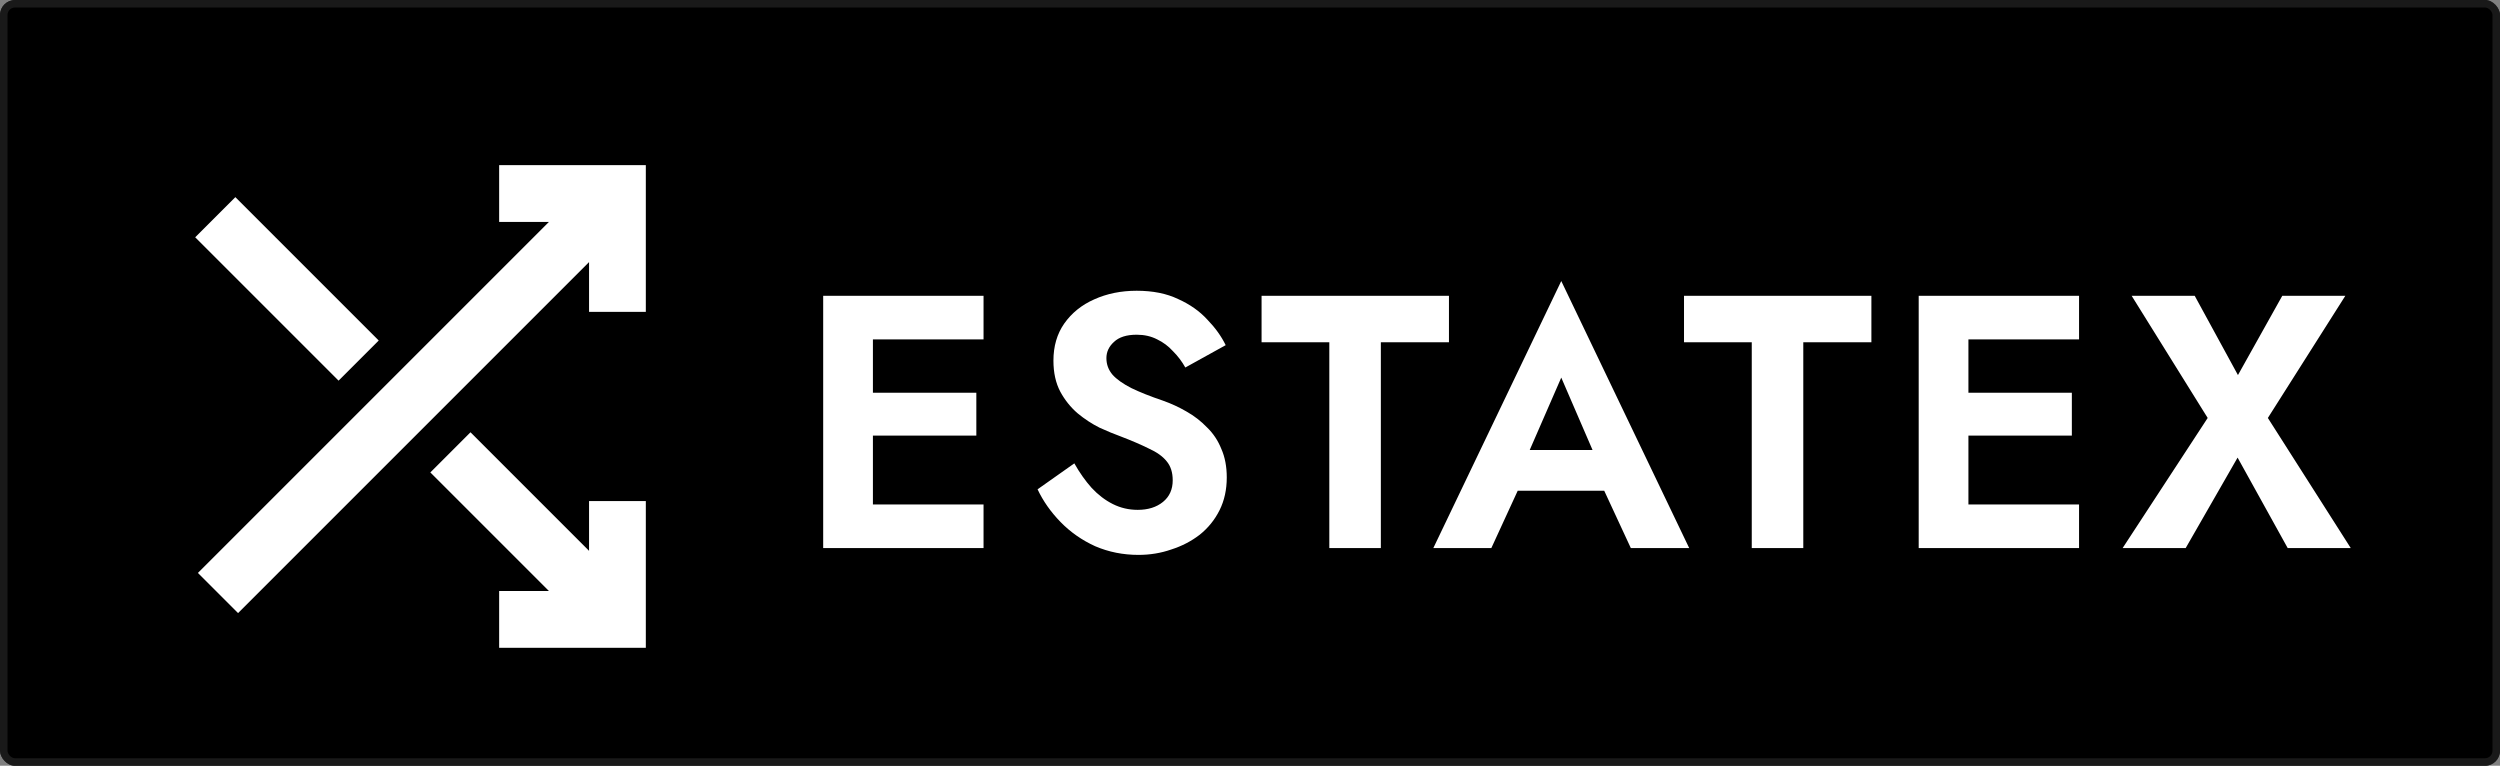 <svg width="333" height="102" viewBox="0 0 333 102" fill="none" xmlns="http://www.w3.org/2000/svg">
<rect x="0" y="0" width="333" height="102" fill="#808080" stroke="none"/>
<g clip-path="url(#clip0_6_37)">
<rect width="333" height="102" rx="2" fill="#404040"/>
<rect y="-1" width="333" height="103" fill="black"/>
<path d="M114.064 73V67.192H131.008V73H114.064ZM114.064 45.208V39.4H131.008V45.208H114.064ZM114.064 58.024V52.312H130.048V58.024H114.064ZM109.648 39.4H116.272V73H109.648V39.4ZM143.101 61.72C143.805 62.968 144.573 64.056 145.405 64.984C146.269 65.912 147.213 66.632 148.237 67.144C149.261 67.656 150.365 67.912 151.549 67.912C152.925 67.912 154.045 67.56 154.909 66.856C155.773 66.152 156.205 65.192 156.205 63.976C156.205 62.92 155.933 62.072 155.389 61.432C154.877 60.792 154.093 60.232 153.037 59.752C152.013 59.24 150.749 58.696 149.245 58.12C148.445 57.832 147.517 57.448 146.461 56.968C145.437 56.456 144.461 55.816 143.533 55.048C142.605 54.248 141.837 53.288 141.229 52.168C140.621 51.016 140.317 49.64 140.317 48.04C140.317 46.12 140.797 44.472 141.757 43.096C142.749 41.688 144.077 40.616 145.741 39.88C147.437 39.112 149.325 38.728 151.405 38.728C153.549 38.728 155.389 39.096 156.925 39.832C158.493 40.536 159.789 41.448 160.813 42.568C161.869 43.656 162.685 44.792 163.261 45.976L157.885 48.952C157.437 48.152 156.893 47.432 156.253 46.792C155.645 46.12 154.941 45.592 154.141 45.208C153.341 44.792 152.429 44.584 151.405 44.584C150.061 44.584 149.053 44.904 148.381 45.544C147.709 46.152 147.373 46.872 147.373 47.704C147.373 48.536 147.645 49.272 148.189 49.912C148.733 50.52 149.565 51.112 150.685 51.688C151.805 52.232 153.213 52.792 154.909 53.368C155.997 53.752 157.037 54.232 158.029 54.808C159.053 55.384 159.965 56.088 160.765 56.92C161.597 57.72 162.237 58.68 162.685 59.8C163.165 60.888 163.405 62.152 163.405 63.592C163.405 65.224 163.085 66.68 162.445 67.96C161.805 69.24 160.925 70.328 159.805 71.224C158.685 72.088 157.421 72.744 156.013 73.192C154.637 73.672 153.181 73.912 151.645 73.912C149.597 73.912 147.677 73.528 145.885 72.76C144.125 71.96 142.589 70.888 141.277 69.544C139.965 68.2 138.941 66.744 138.205 65.176L143.101 61.72ZM168.041 45.592V39.4H193.001V45.592H183.929V73H177.065V45.592H168.041ZM199.176 65.368L199.992 59.944H216.12L216.936 65.368H199.176ZM207.96 50.296L202.92 61.864L203.064 63.4L198.648 73H190.92L207.96 37.432L225 73H217.224L212.904 63.688L213 61.96L207.96 50.296ZM224.31 45.592V39.4H249.27V45.592H240.198V73H233.334V45.592H224.31ZM259.986 73V67.192H276.93V73H259.986ZM259.986 45.208V39.4H276.93V45.208H259.986ZM259.986 58.024V52.312H275.97V58.024H259.986ZM255.57 39.4H262.194V73H255.57V39.4ZM303.999 39.4H312.399L302.079 55.672L313.119 73H304.719L298.047 60.952L291.135 73H282.735L294.063 55.672L283.935 39.4H292.335L298.095 49.96L303.999 39.4Z" fill="white"/>
<path d="M73.114 29.563H66.487V22H86.024V41.537H78.462V34.911L31.709 81.664L26.361 76.316L73.114 29.563Z" fill="white"/>
<path d="M31.348 26.259L26 31.606L45.097 50.703L50.445 45.356L31.348 26.259Z" fill="white"/>
<path d="M57.32 62.927L62.668 57.579L78.462 73.373V66.746H86.024V86.283H66.487V78.72H73.114L57.32 62.927Z" fill="white"/>
</g>
<rect x="0.5" y="0.5" width="332" height="101" rx="1.5" stroke="white" stroke-opacity="0.1"/>
<defs>
<clipPath id="clip0_6_37">
<rect width="333" height="102" rx="2" fill="white"/>
</clipPath>
</defs>
</svg>
